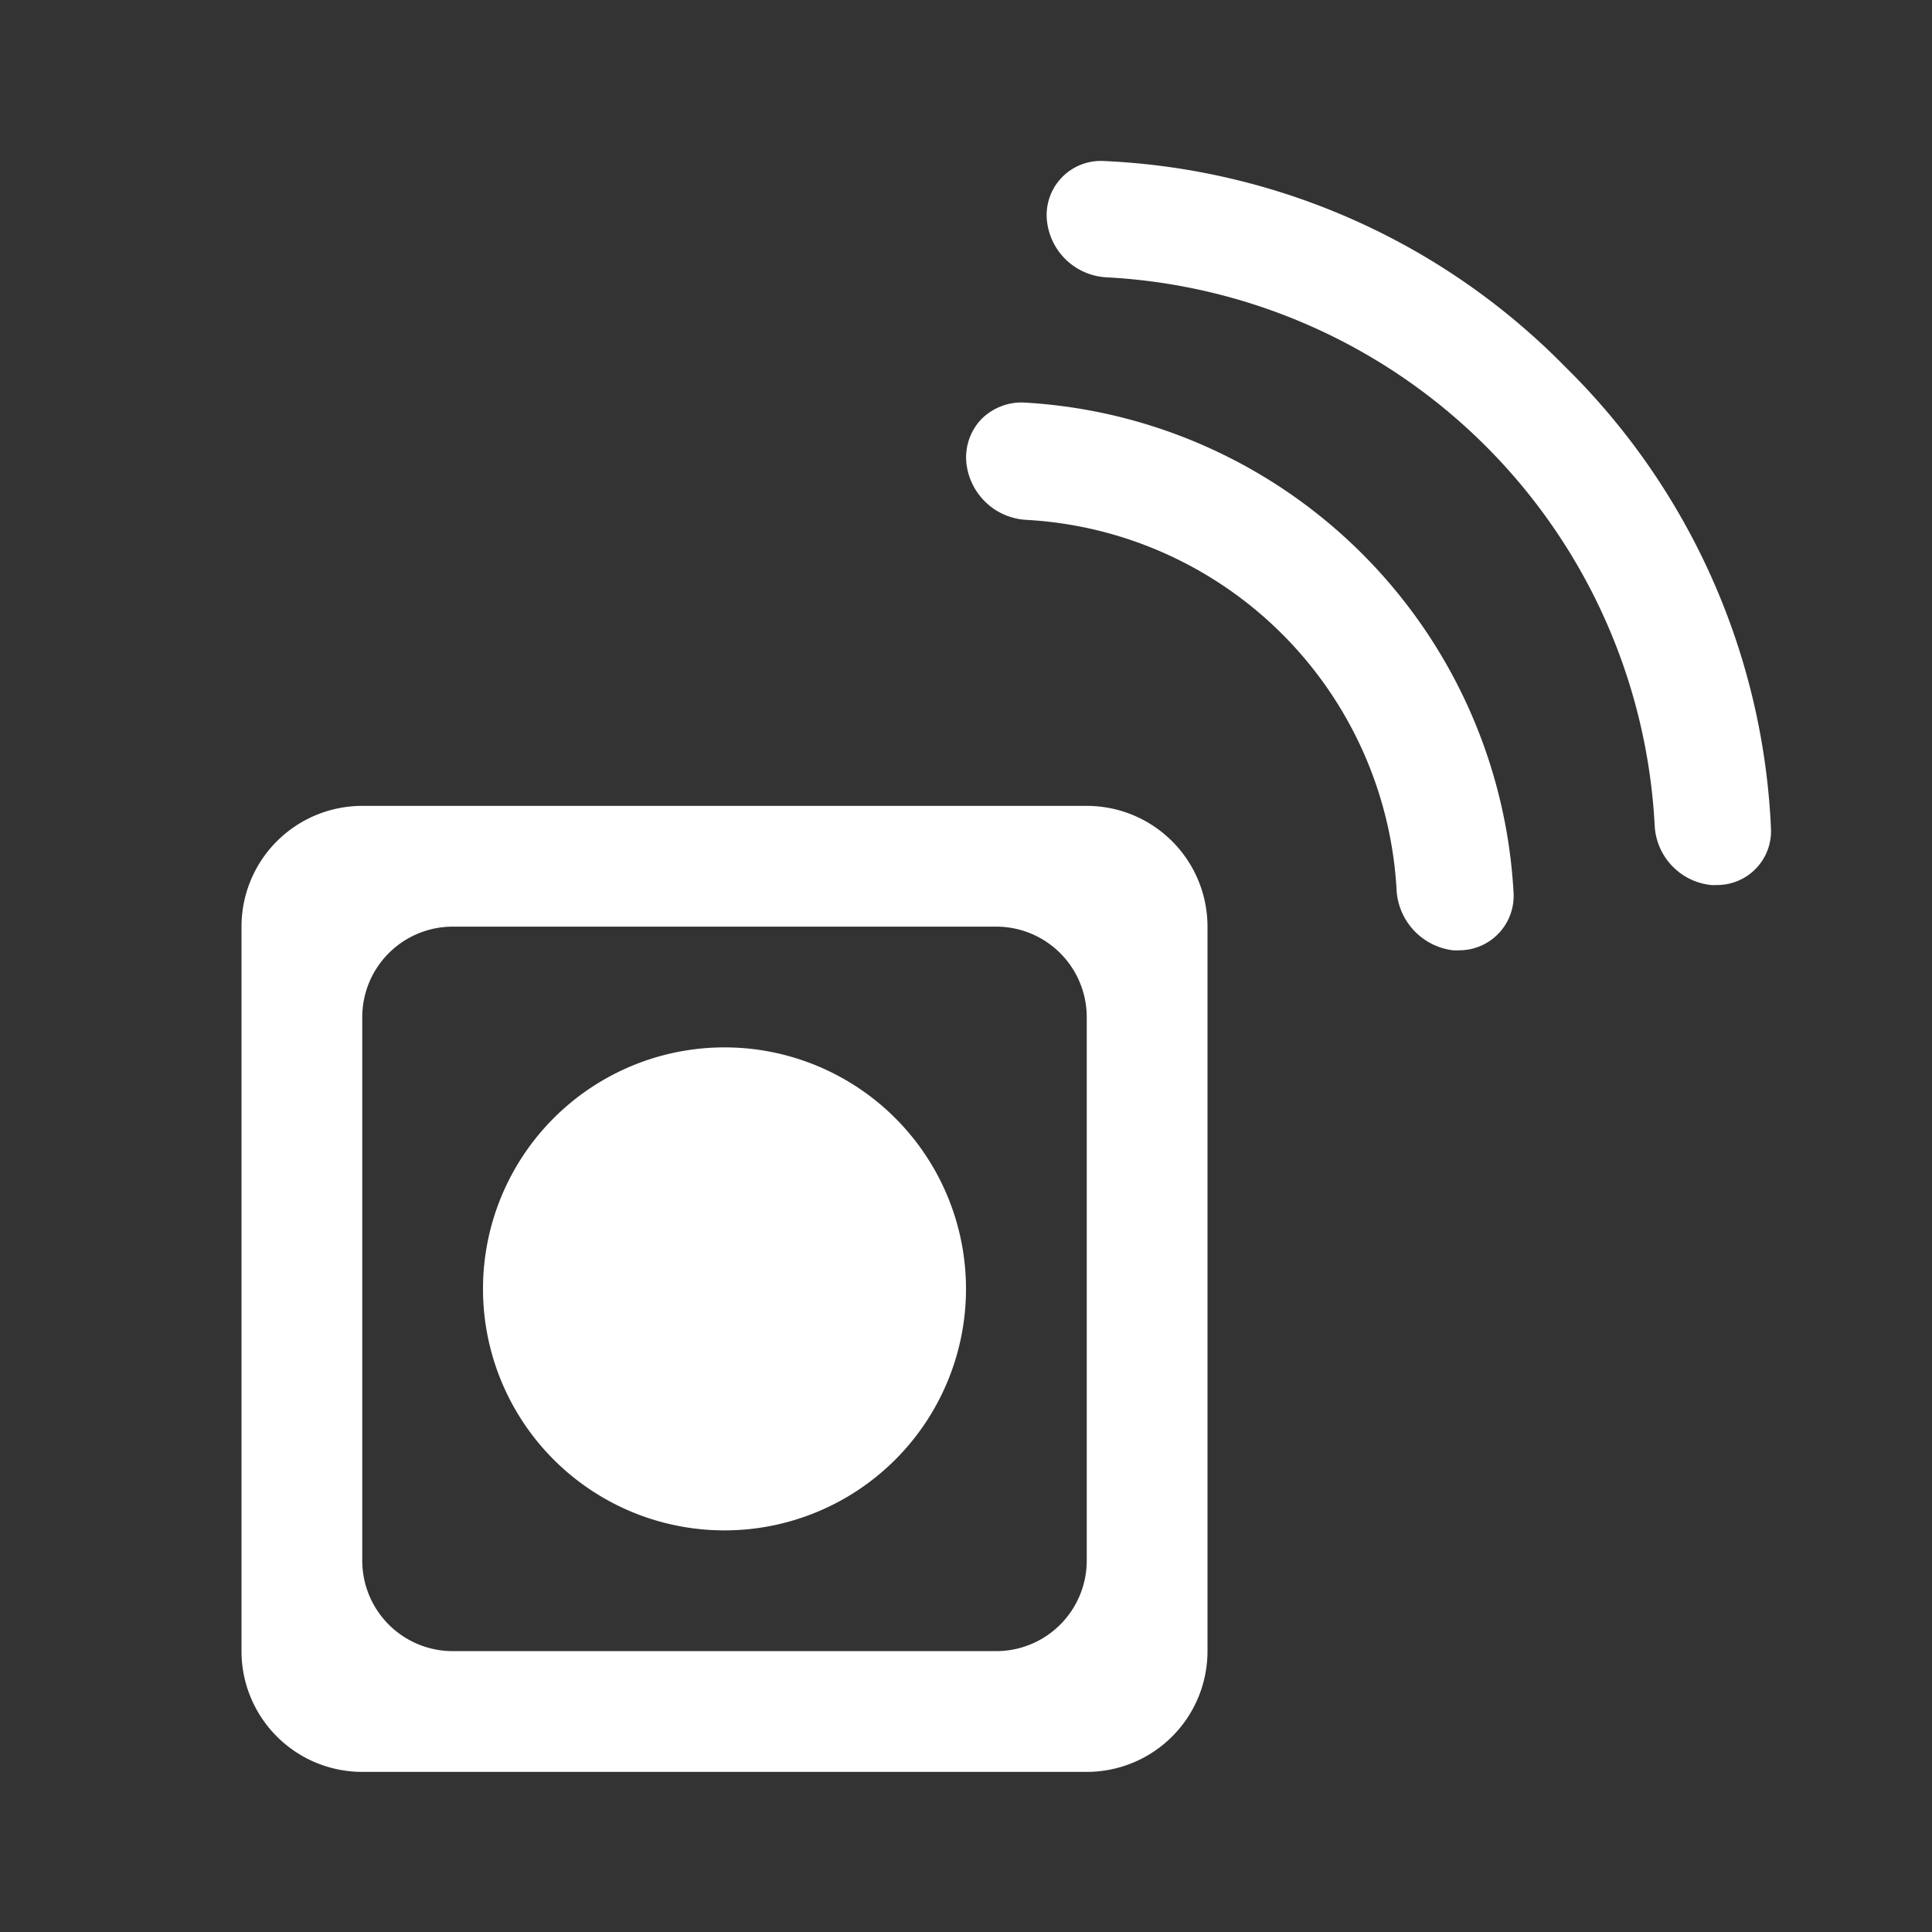 <?xml version="1.0" standalone="no"?><!DOCTYPE svg PUBLIC "-//W3C//DTD SVG 1.1//EN" "http://www.w3.org/Graphics/SVG/1.1/DTD/svg11.dtd"><svg t="1701060805340" class="icon" viewBox="0 0 1024 1024" version="1.1" xmlns="http://www.w3.org/2000/svg" p-id="8041" width="48" height="48" xmlns:xlink="http://www.w3.org/1999/xlink"><rect x="0" y="0" width="1024" height="1024" fill="#333333" stroke="none"/><path d="M542.293 213.333a30.08 30.08 0 0 0-22.4 9.088 29.355 29.355 0 0 0-7.68 22.997 33.792 33.792 0 0 0 31.744 30.123 207.915 207.915 0 0 1 196.267 196.267 34.133 34.133 0 0 0 29.867 31.872 26.581 26.581 0 0 0 3.157 0 28.843 28.843 0 0 0 28.971-30.464A275.243 275.243 0 0 0 542.293 213.333z" fill="#ffffff" p-id="8042"></path><path d="M829.653 194.475A365.013 365.013 0 0 0 584.789 85.333a28.672 28.672 0 0 0-29.867 31.787 33.536 33.536 0 0 0 31.488 29.867 306.987 306.987 0 0 1 290.603 290.56 33.408 33.408 0 0 0 29.867 31.531 26.581 26.581 0 0 0 3.157 0A28.544 28.544 0 0 0 938.667 439.467a365.696 365.696 0 0 0-109.013-244.992zM576 427.136h-384a64 64 0 0 0-64 64v384a64 64 0 0 0 64 64h384a64 64 0 0 0 64-64v-384a64 64 0 0 0-64-64z m0 400a48 48 0 0 1-48 48h-288A48 48 0 0 1 192 827.136v-288a48 48 0 0 1 48-48h288a48 48 0 0 1 48 48z" fill="#ffffff" p-id="8043"></path><path d="M384 683.136m-128 0a128 128 0 1 0 256 0 128 128 0 1 0-256 0Z" fill="#ffffff" p-id="8044"></path></svg>